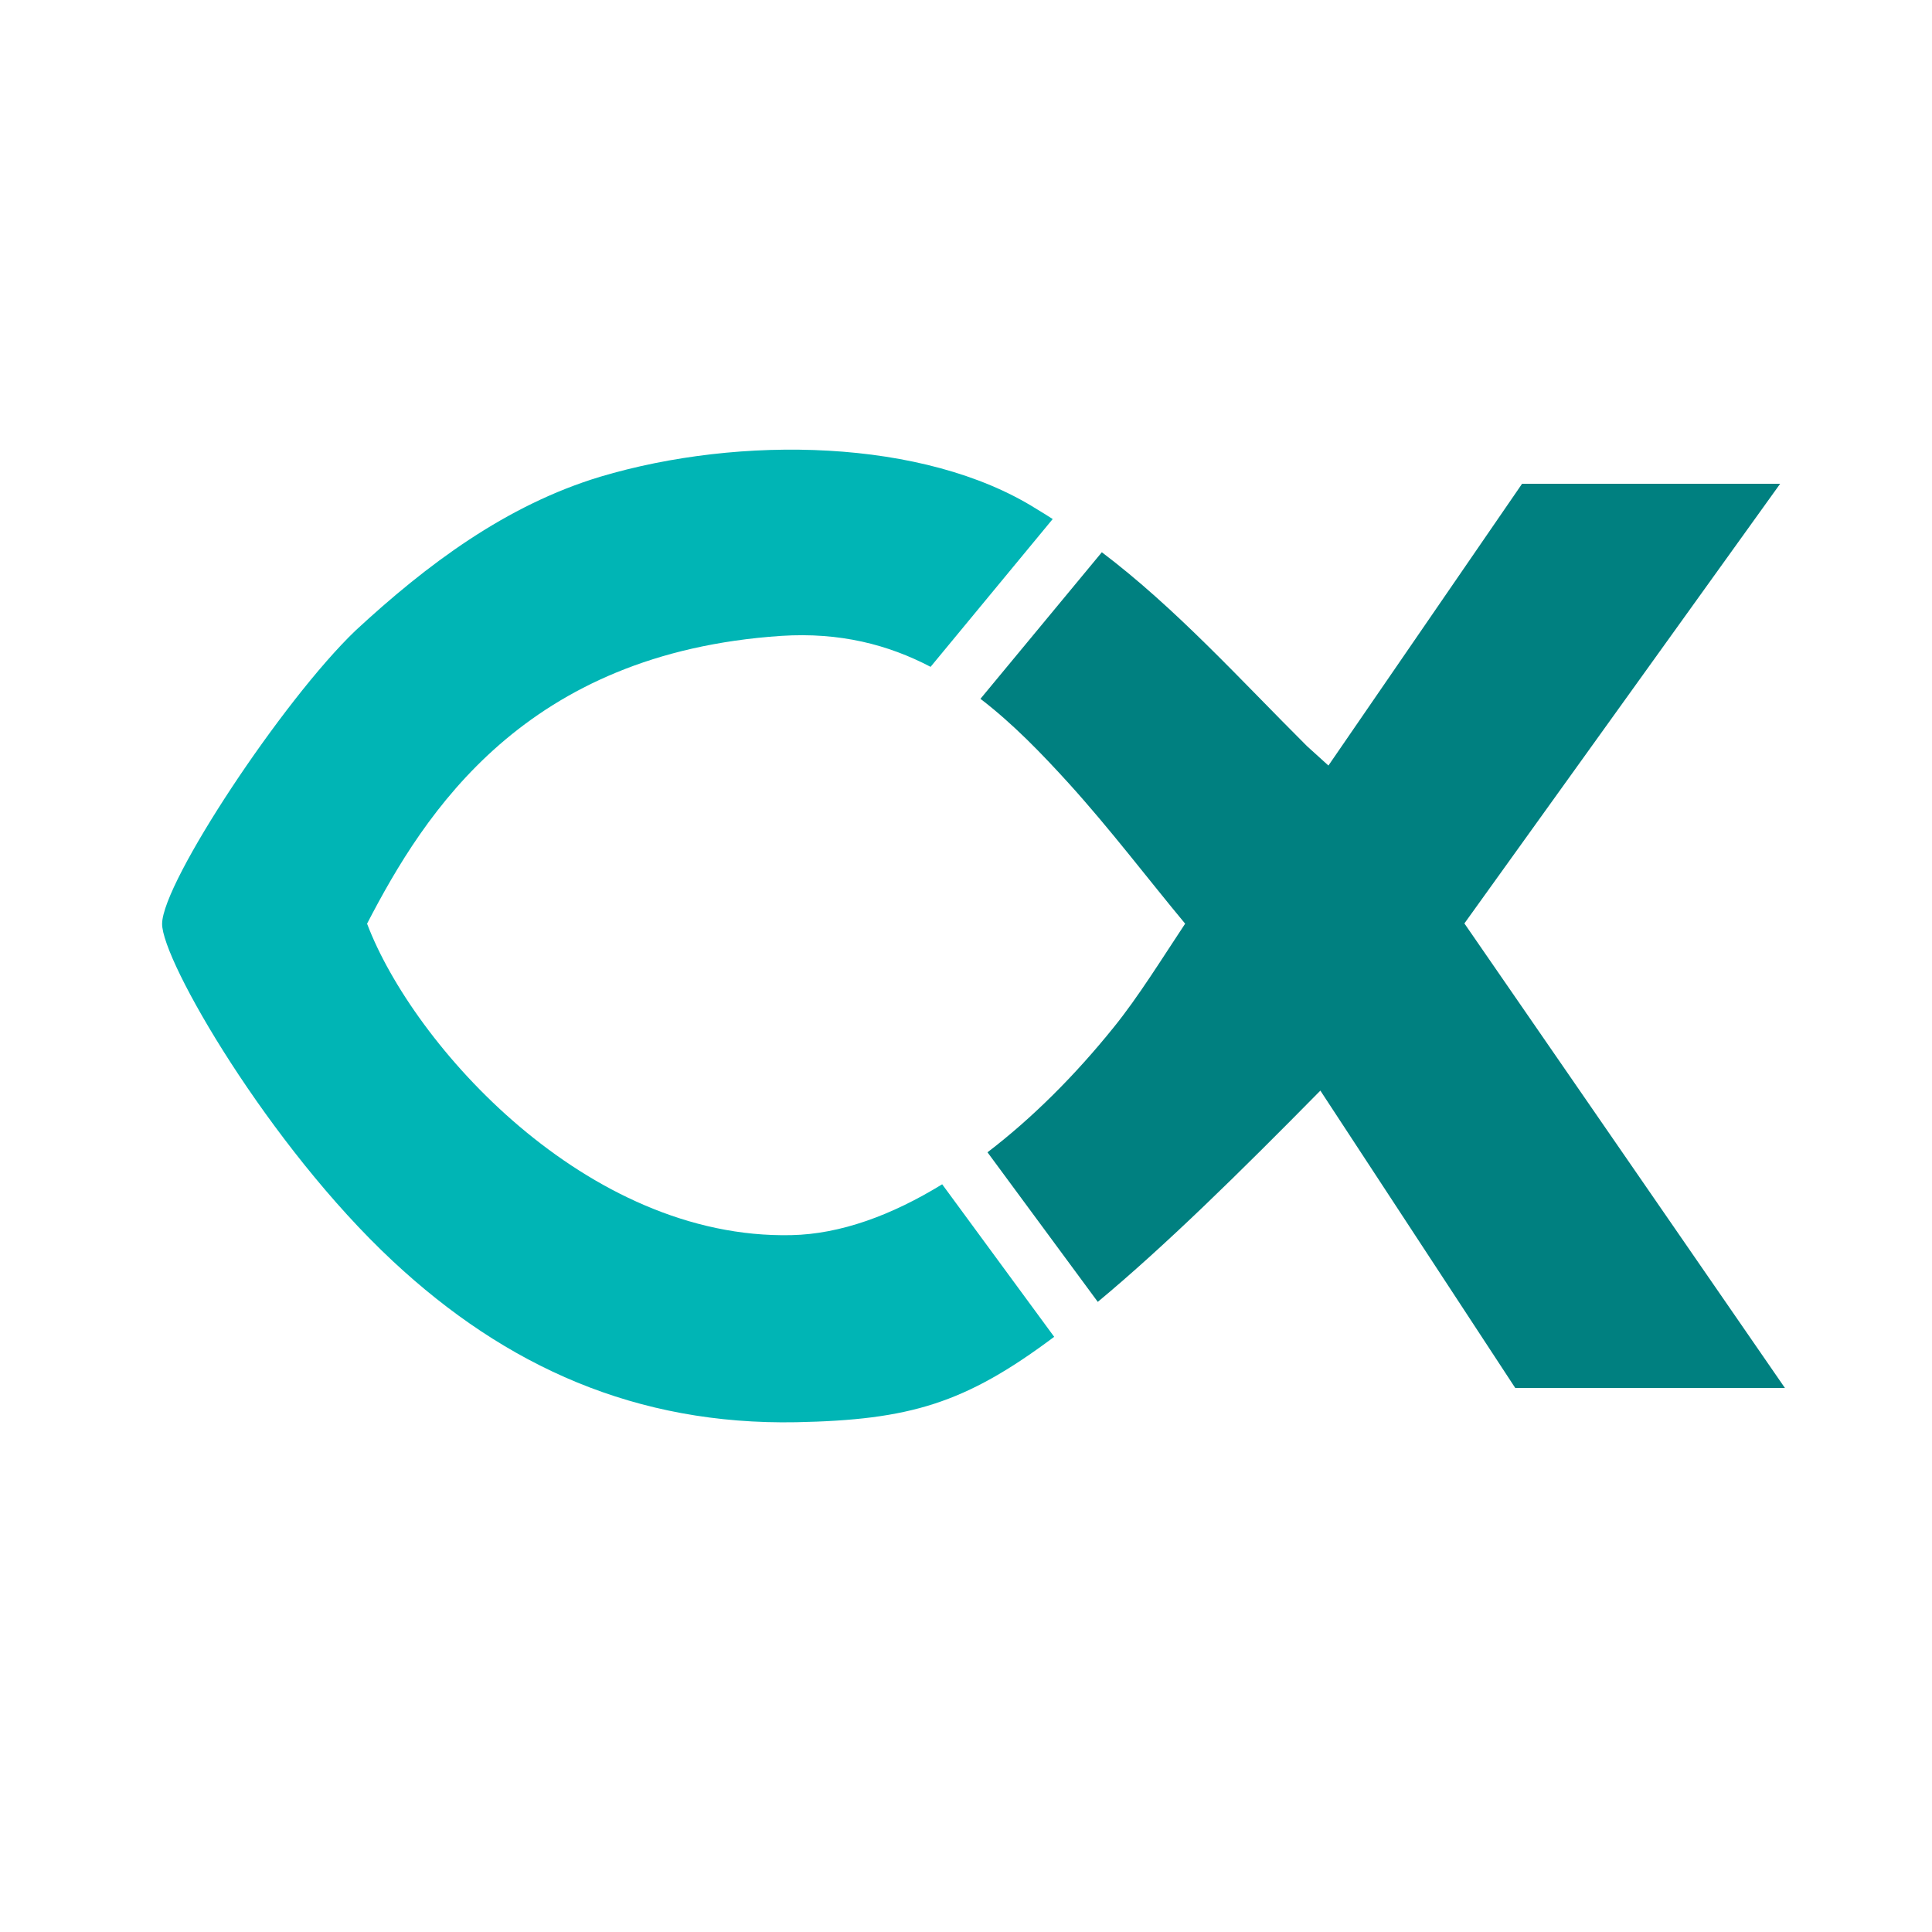 <?xml version="1.0" encoding="UTF-8" standalone="no"?>
<!-- Created with Inkscape (http://www.inkscape.org/) -->

<svg
   width="512mm"
   height="512mm"
   viewBox="0 0 512 512"
   version="1.1"
   id="svg1"
   inkscape:version="1.3.2 (091e20e, 2023-11-25)"
   sodipodi:docname="logo.svg"
   inkscape:export-filename="logo.png"
   inkscape:export-xdpi="25.4"
   inkscape:export-ydpi="25.4"
   xmlns:inkscape="http://www.inkscape.org/namespaces/inkscape"
   xmlns:sodipodi="http://sodipodi.sourceforge.net/DTD/sodipodi-0.dtd"
   xmlns="http://www.w3.org/2000/svg"
   xmlns:svg="http://www.w3.org/2000/svg">
  <sodipodi:namedview
     id="namedview1"
     pagecolor="#ffffff"
     bordercolor="#000000"
     borderopacity="0.25"
     inkscape:showpageshadow="2"
     inkscape:pageopacity="0.0"
     inkscape:pagecheckerboard="0"
     inkscape:deskcolor="#d1d1d1"
     inkscape:document-units="mm"
     inkscape:zoom="0.2102413"
     inkscape:cx="1110.6286"
     inkscape:cy="634.98465"
     inkscape:window-width="1280"
     inkscape:window-height="850"
     inkscape:window-x="556"
     inkscape:window-y="25"
     inkscape:window-maximized="0"
     inkscape:current-layer="layer1"
     inkscape:export-bgcolor="#ffffffff" />
  <defs
     id="defs1" />
  <g
     inkscape:label="Layer 1"
     inkscape:groupmode="layer"
     id="layer1">
    <g
       id="g9"
       transform="matrix(66.728,0,0,66.728,-5223.011,-7133.132)">
      <path
         d="m 82.015,111.602 c -0.2,0.123 -0.404,0.198 -0.599,0.202 -0.814,0.018 -1.503,-0.756 -1.685,-1.237 0.229,-0.442 0.627,-1.075 1.645,-1.143 0.233,-0.015 0.425,0.035 0.593,0.123 l 0.485,-0.587 c -0.022,-0.014 -0.044,-0.028 -0.066,-0.041 -0.445,-0.279 -1.175,-0.293 -1.731,-0.127 -0.374,0.113 -0.689,0.349 -0.972,0.611 -0.289,0.277 -0.766,0.998 -0.768,1.164 -0.002,0.146 0.425,0.882 0.916,1.34 0.45,0.42 0.968,0.652 1.603,0.64 0.45,-0.009 0.669,-0.074 1.021,-0.337 8.49e-4,-6.4e-4 0.002,-0.001 0.003,-0.002 z"
         style="font-weight:bold;font-size:4.939px;line-height:1.2;font-family:'.Al Bayan PUA';-inkscape-font-specification:'.Al Bayan PUA, Bold';fill:#00b5b5;fill-opacity:1;stroke-width:0.265"
         id="path9" />
      <path
         d="m 82.649,109.092 -0.482,0.582 c 0.128,0.098 0.242,0.216 0.351,0.336 0.164,0.181 0.314,0.379 0.462,0.557 -0.089,0.134 -0.188,0.294 -0.284,0.412 -0.153,0.19 -0.323,0.36 -0.501,0.496 l 0.438,0.594 c 0.267,-0.222 0.562,-0.512 0.884,-0.839 l 0.774,1.181 h 1.071 l -1.273,-1.845 1.254,-1.746 h -1.025 l -0.769,1.119 -0.085,-0.077 c -0.266,-0.265 -0.521,-0.548 -0.816,-0.771 z"
         style="font-weight:bold;font-size:4.939px;line-height:1.2;font-family:'.Al Bayan PUA';-inkscape-font-specification:'.Al Bayan PUA, Bold';fill:#008080;fill-opacity:1;stroke-width:0.265"
         id="path8" />
    </g>
  </g>
</svg>
